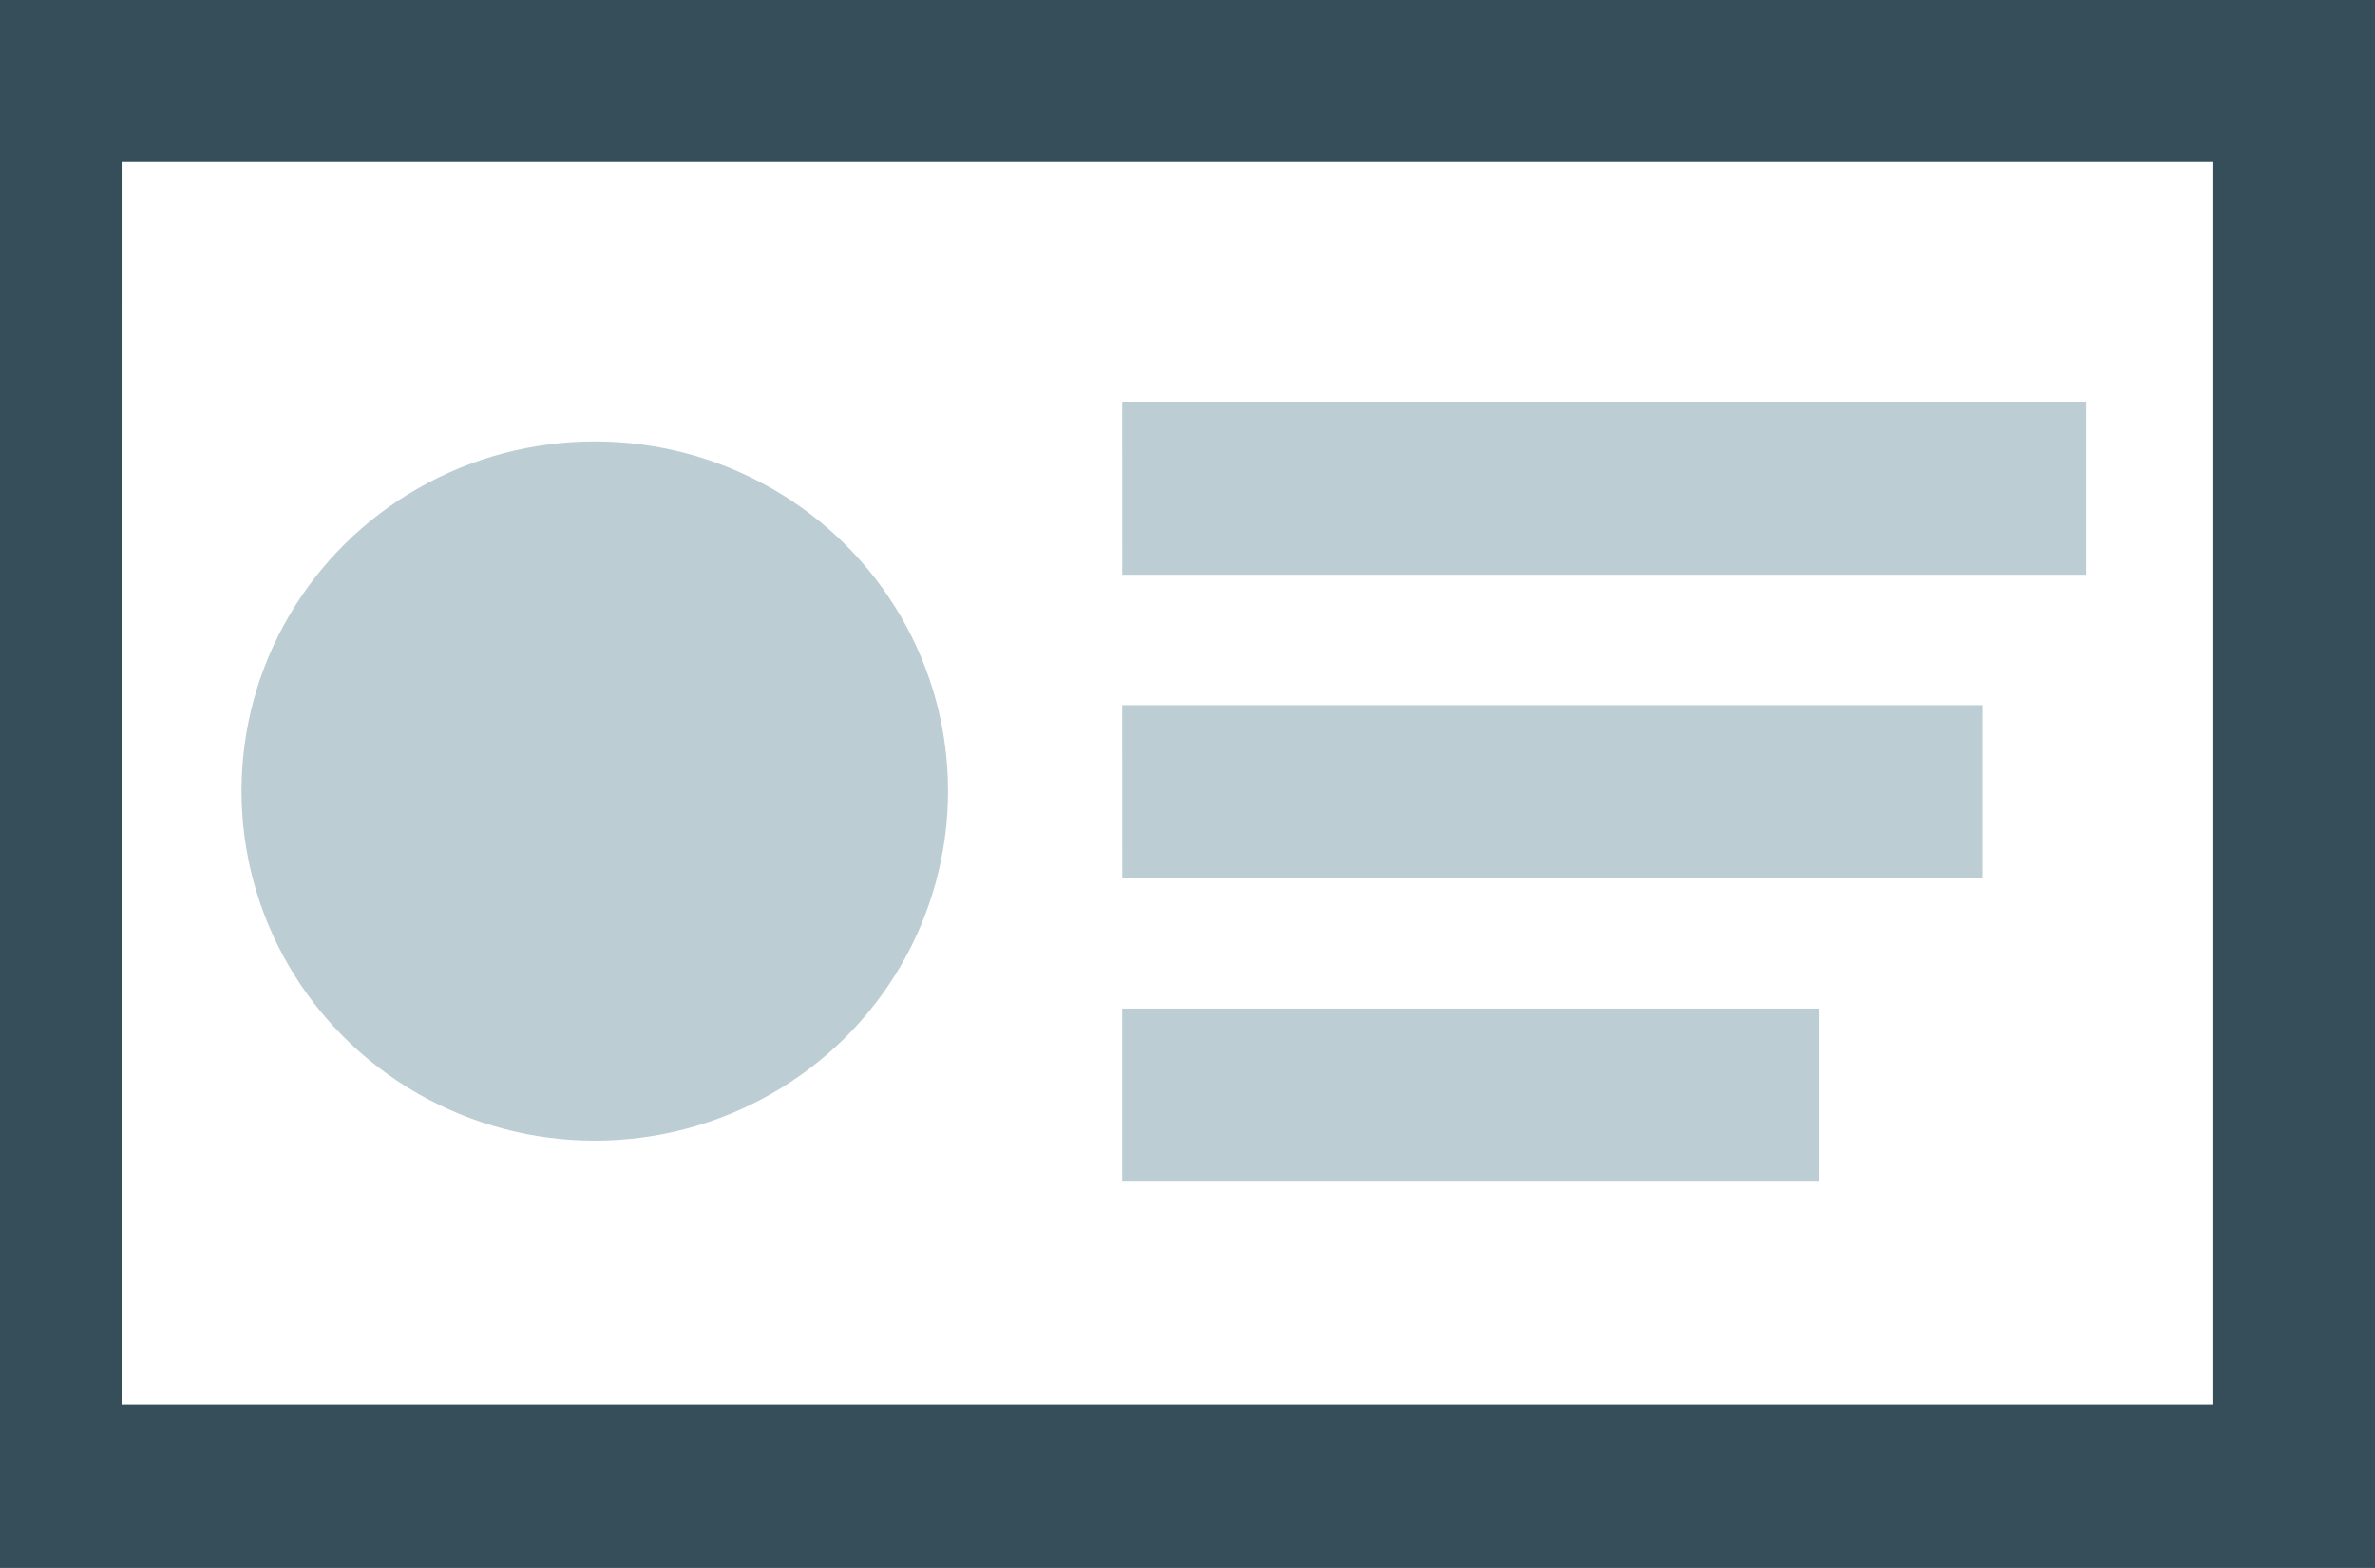 <svg xmlns="http://www.w3.org/2000/svg" viewBox="0 0 682.23 450.53">
  <defs>
    <clipPath id="a"/>
  </defs>
  <path fill="#364e59" d="M0 0h682.23v450.53H0z"/>
  <path fill="#fff" d="M34.94 46.6h600.6v356.9H34.93z"/>
  <path fill="#bdcdd4" d="M322.34 115.44H599.3v49.72H322.35zM322.34 202.62H569.4v49.72H322.35zM322.34 289.8H522.6v49.73H322.34z"/>
  <ellipse cx="170.85" cy="227.29" fill="#bdcdd4" ry="100.45" rx="101.47"/>
  <ellipse cx="217.52" cy="832.01" fill="#9eabb0" ry="112.36" rx="113.51" clip-path="url(#a)" transform="matrix(.894 0 0 .894 -23.653 -516.647)"/>
</svg>
